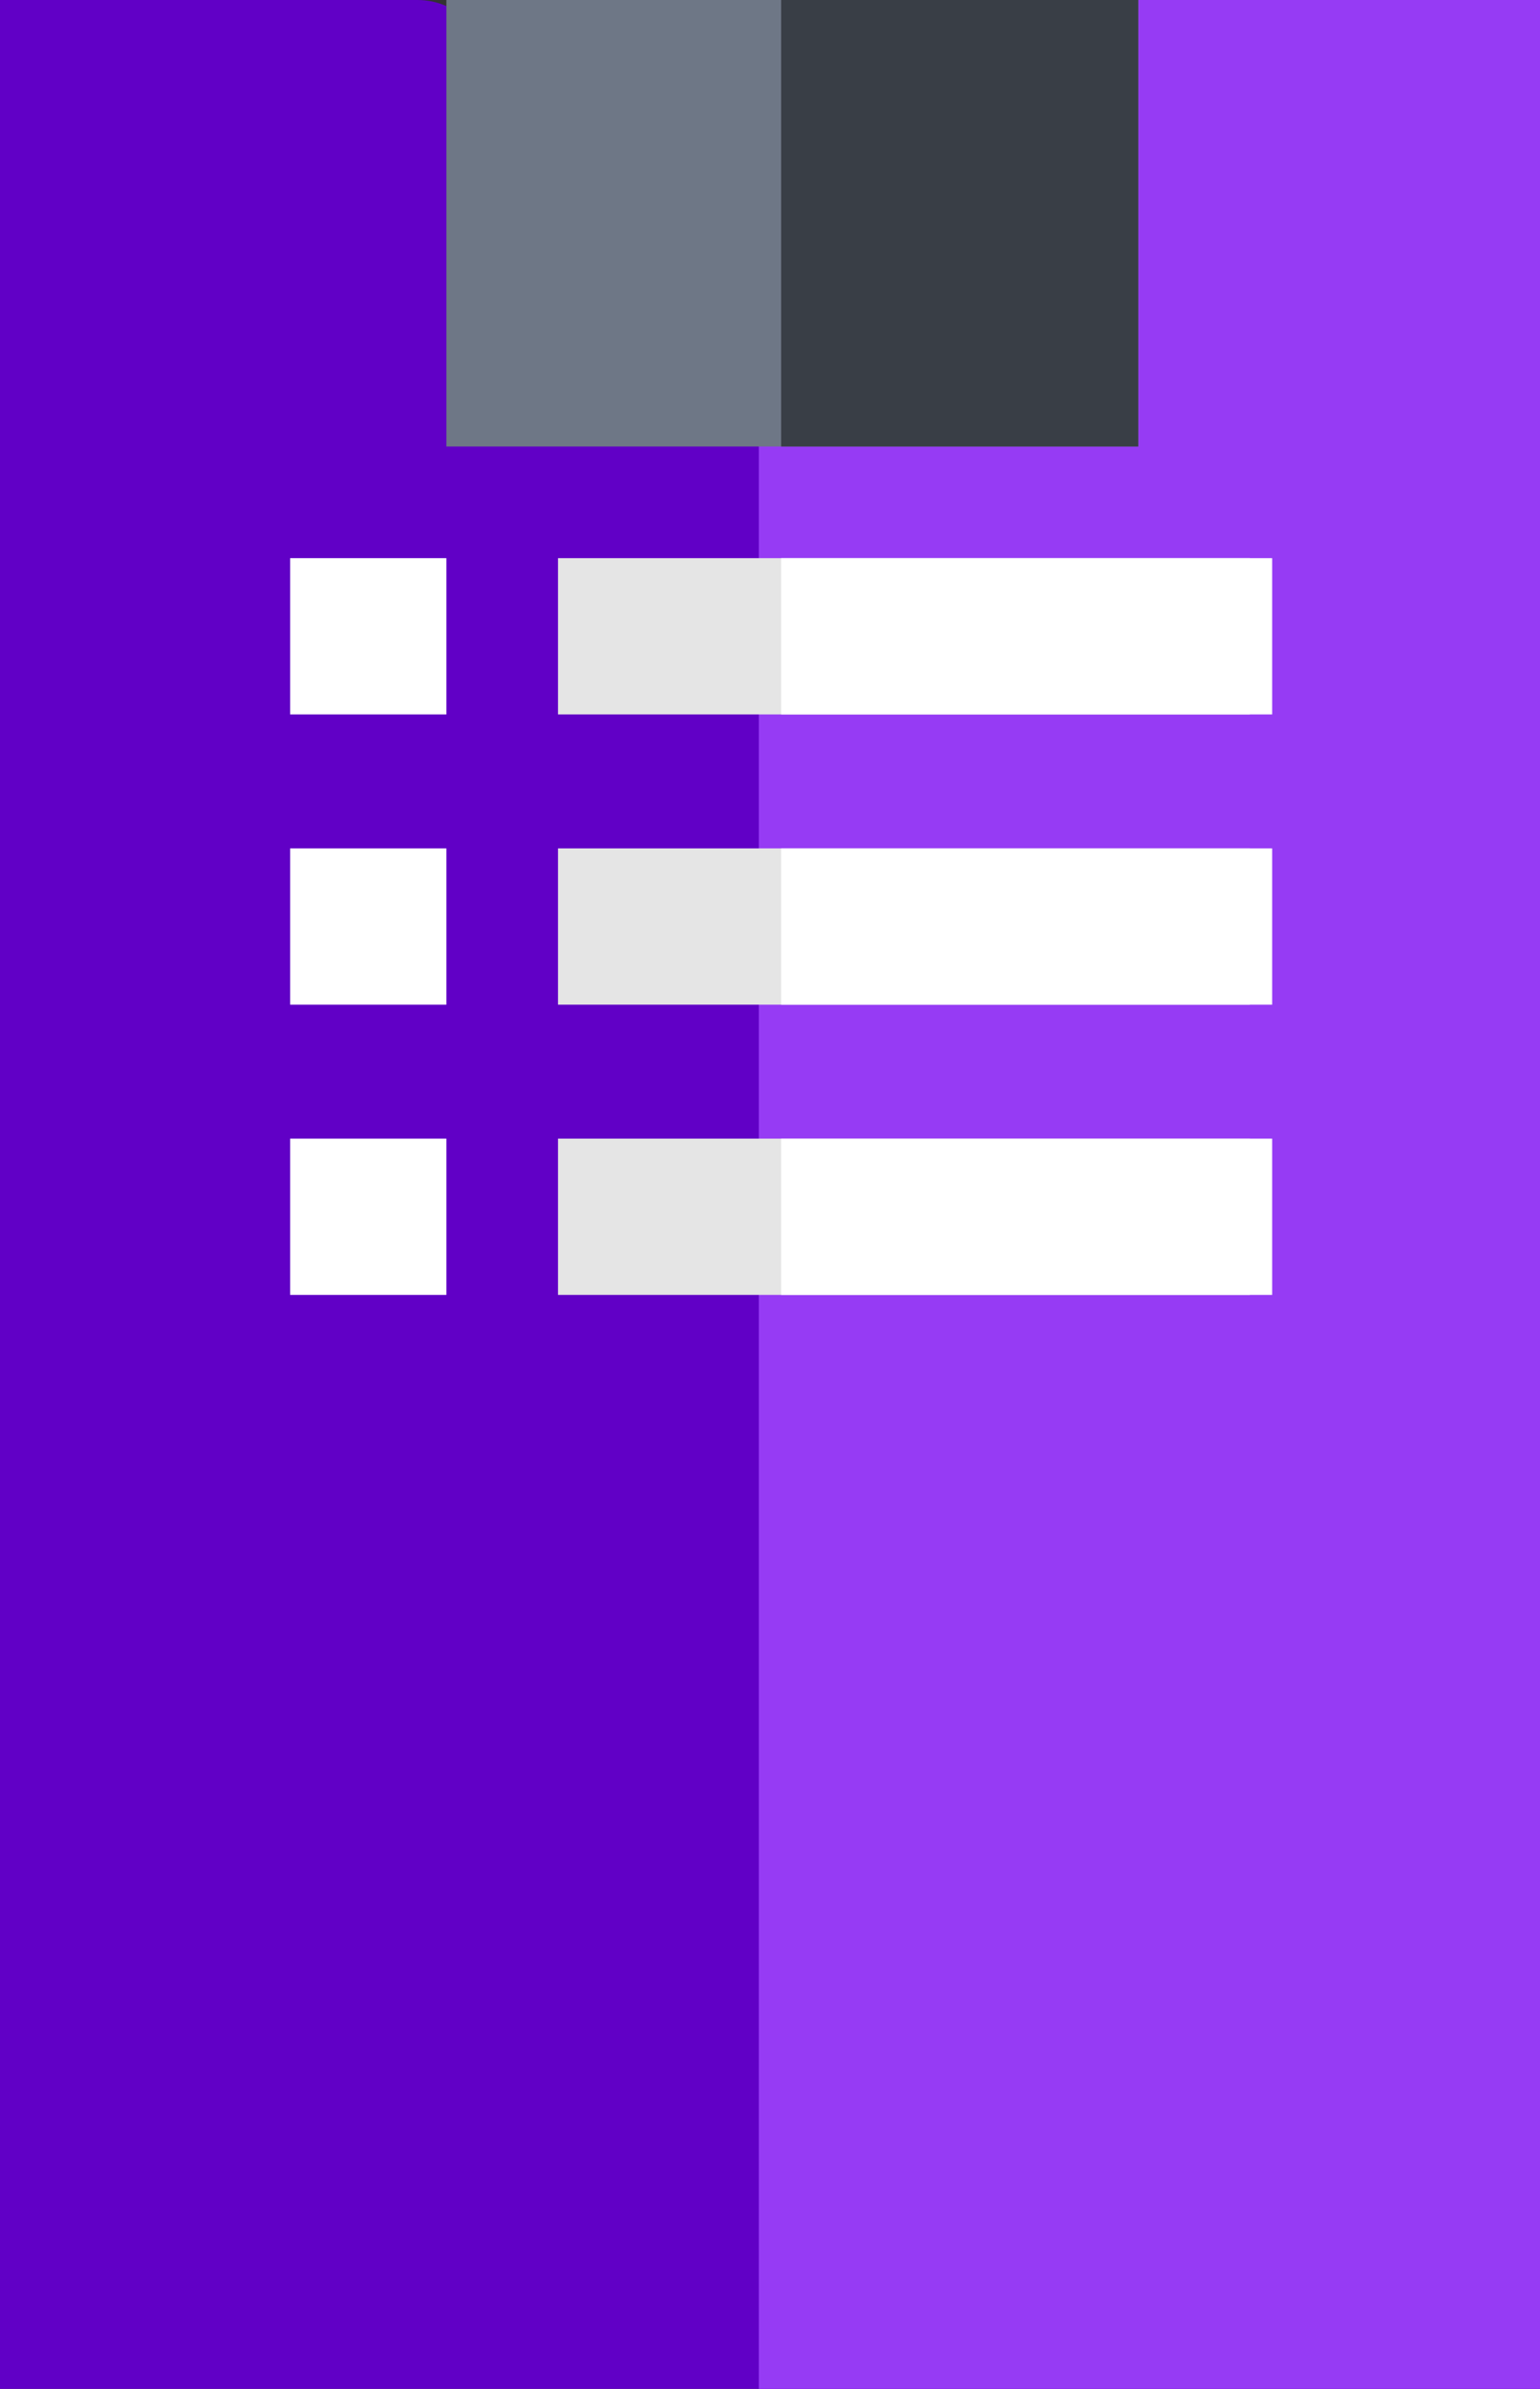 <?xml version="1.0" encoding="UTF-8"?>
<svg width="69px" height="107px" viewBox="0 0 69 107" version="1.1" xmlns="http://www.w3.org/2000/svg" xmlns:xlink="http://www.w3.org/1999/xlink">
    <rect x="0" y="0" width="69" height="107" fill="#333333" stroke="none"/>
    <!-- Generator: Sketch 53.2 (72643) - https://sketchapp.com -->
    <title>medical-history copy 4</title>
    <desc>Created with Sketch.</desc>
    <g id="Page-1" stroke="none" stroke-width="1" fill="none" fill-rule="evenodd">
        <g id="medical-history-copy-4" fill-rule="nonzero">
            <g id="medical-history-copy-2">
                <g id="medical-history-copy">
                    <path d="M50.295,0 C48.549,0 47.178,1.379 47.178,3.135 L47.178,16.092 L21.822,16.092 L21.822,3.135 C21.822,1.379 20.451,0 18.705,0 L0,0 L0,107 L69,107 L69,0 L50.295,0 Z" id="Path" fill="#6100C6"></path>
                    <path d="M69,0 L69,107 L34,107 L34,16.092 L46.861,16.092 L46.861,3.135 C46.861,1.379 48.253,0 50.024,0 L69,0 Z" id="Path" fill="#963BF4"></path>
                    <rect id="Rectangle" fill="#E5E5E5" x="25" y="25" width="31" height="7"></rect>
                    <rect id="Rectangle" fill="#E5E5E5" x="25" y="38" width="31" height="7"></rect>
                    <rect id="Rectangle" fill="#E5E5E5" x="25" y="51" width="31" height="7"></rect>
                    <rect id="Rectangle" fill="#FFFFFF" x="13" y="25" width="7" height="7"></rect>
                    <rect id="Rectangle" fill="#FFFFFF" x="13" y="38" width="7" height="7"></rect>
                    <rect id="Rectangle" fill="#FFFFFF" x="13" y="51" width="7" height="7"></rect>
                    <rect id="Rectangle" fill="#6E7786" x="20" y="0" width="31" height="20"></rect>
                    <rect id="Rectangle" fill="#393E46" x="35" y="0" width="16" height="20"></rect>
                    <rect id="Rectangle" fill="#FFFFFF" x="35" y="25" width="22" height="7"></rect>
                    <rect id="Rectangle" fill="#FFFFFF" x="35" y="38" width="22" height="7"></rect>
                    <rect id="Rectangle" fill="#FFFFFF" x="35" y="51" width="22" height="7"></rect>
                </g>
            </g>
        </g>
    </g>
</svg>